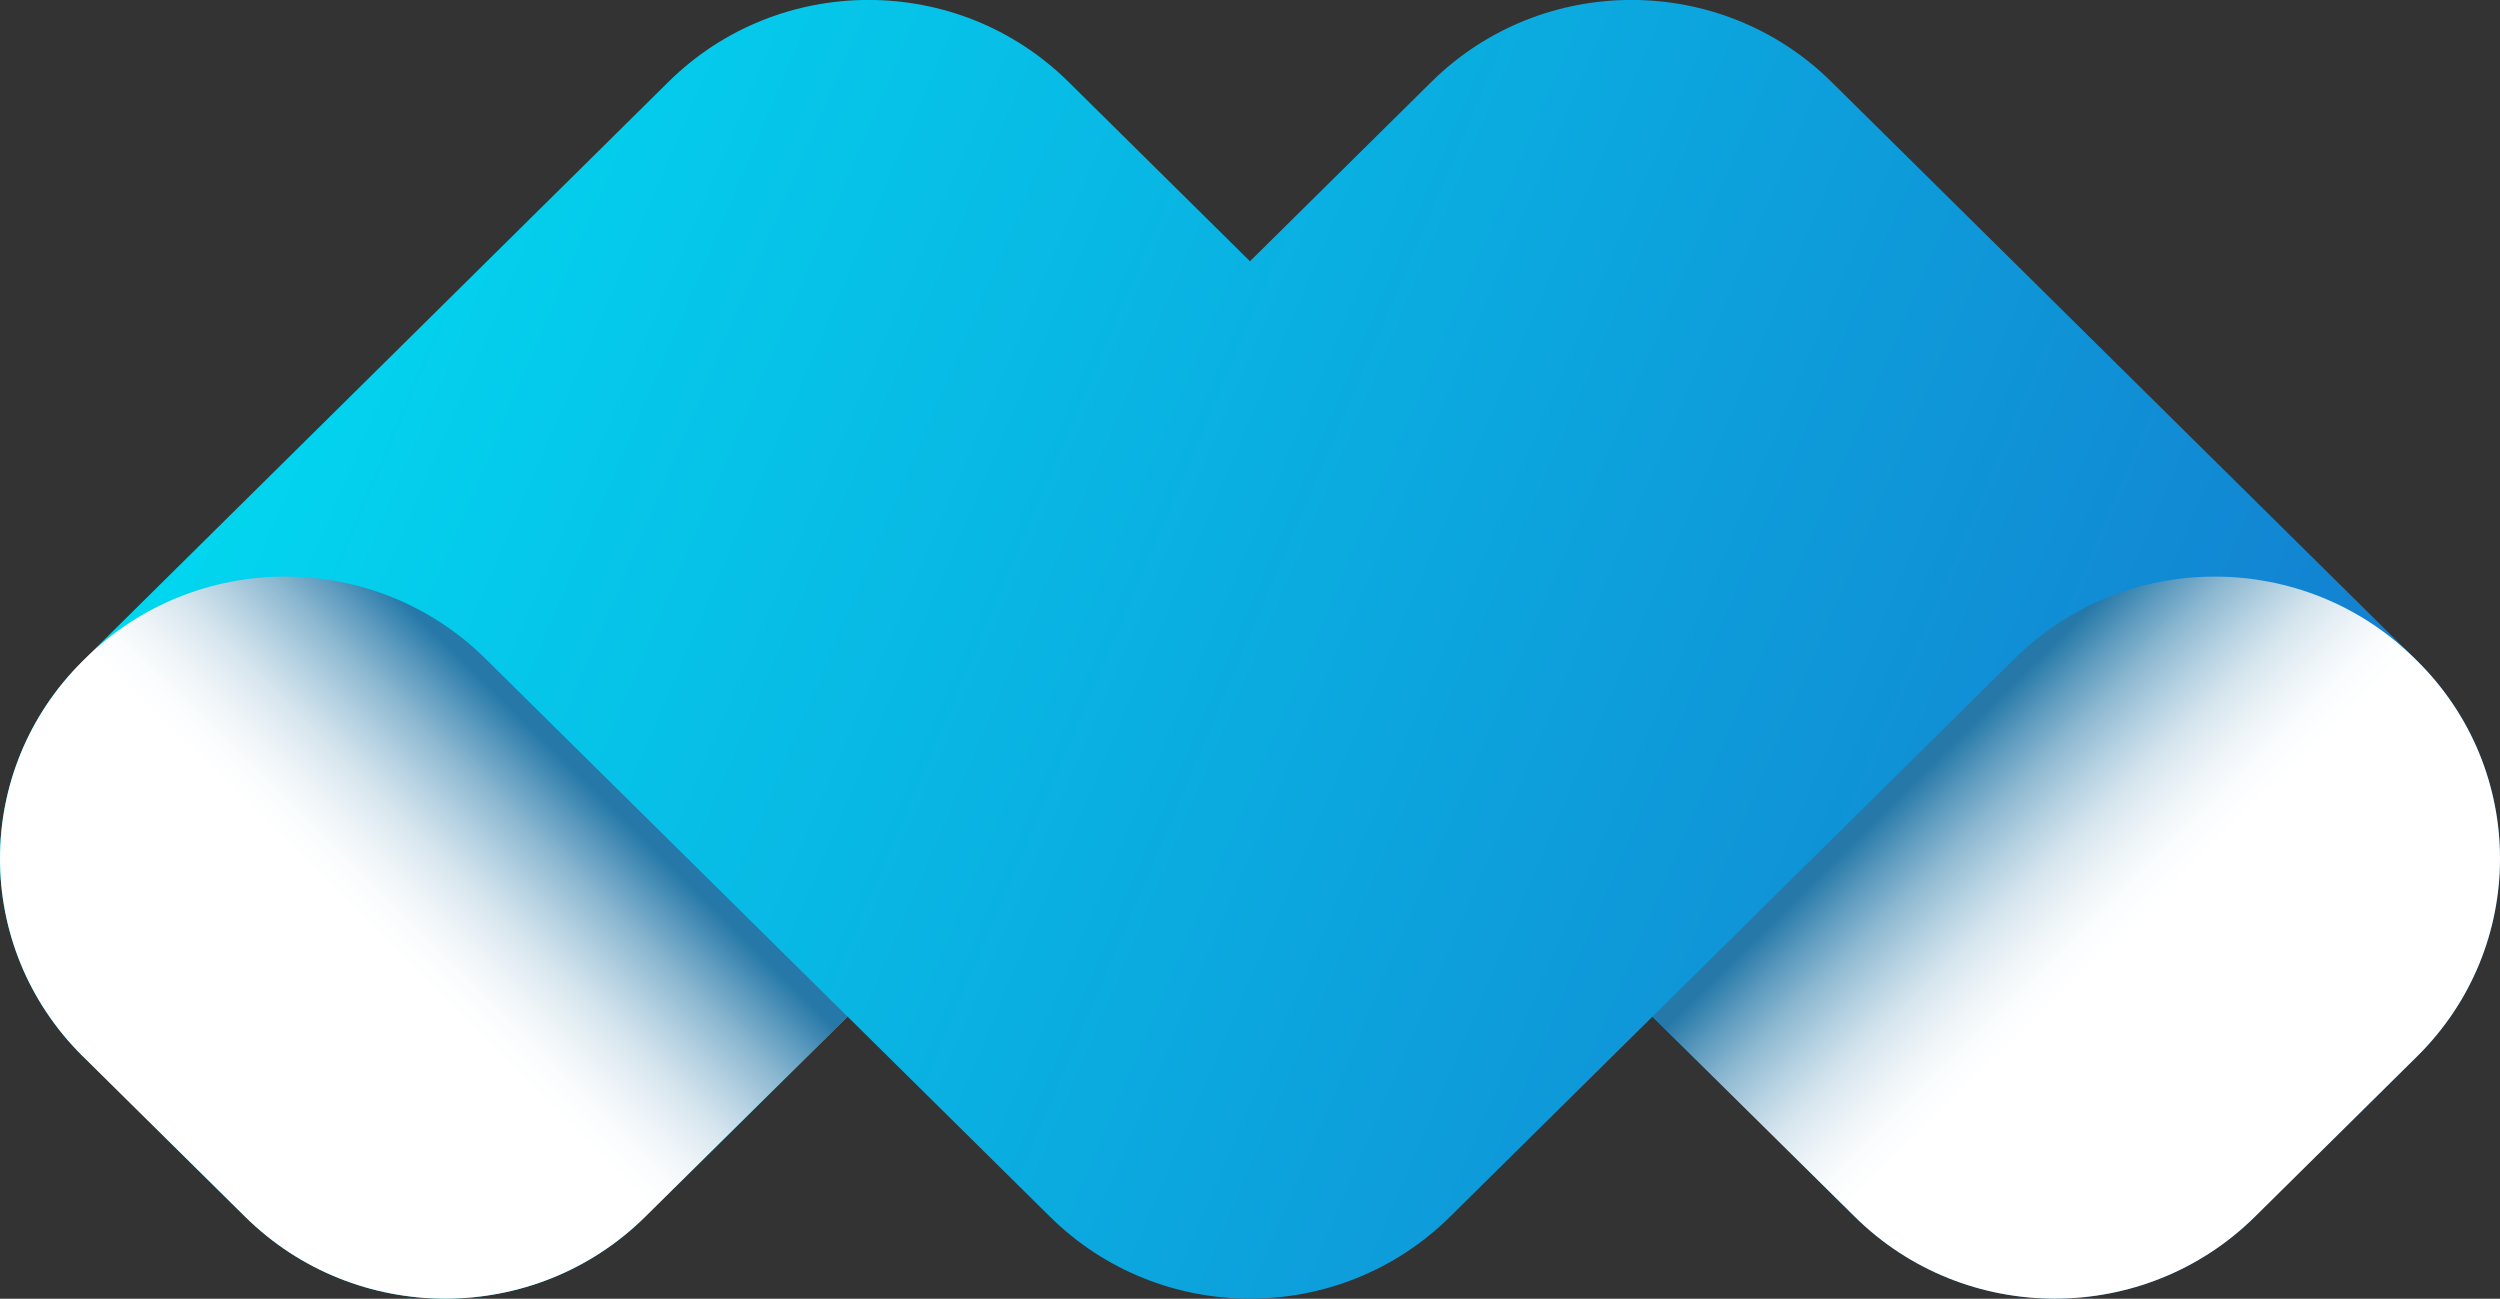 <svg width="77" height="40" viewBox="0 0 77 40" fill="none" xmlns="http://www.w3.org/2000/svg">
<rect x="0" y="0" width="77" height="40" fill="#333333" stroke="none"/>
<path d="M2.551 32.538C-0.853 29.172 -0.853 23.719 2.551 20.356L20.588 2.522C23.992 -0.843 29.508 -0.843 32.91 2.522L38.499 8.047L44.087 2.522C47.491 -0.843 53.008 -0.843 56.409 2.522L74.446 20.354C77.85 23.719 77.85 29.172 74.446 32.535L69.449 37.475C66.046 40.838 60.529 40.838 57.128 37.475L50.895 31.313L44.662 37.475C41.258 40.84 35.742 40.84 32.34 37.475L26.107 31.313L19.874 37.475C16.47 40.84 10.954 40.84 7.552 37.475L2.555 32.535L2.551 32.538Z" fill="url(#paint0_linear_184_28)"/>
<path style="mix-blend-mode:multiply" d="M50.895 31.314L62.053 20.283C65.457 16.918 70.973 16.918 74.375 20.283L74.447 20.354C77.851 23.719 77.851 29.173 74.447 32.536L69.45 37.476C66.046 40.839 60.53 40.839 57.129 37.476L50.895 31.314Z" fill="url(#paint1_linear_184_28)"/>
<path style="mix-blend-mode:multiply" d="M26.105 31.314L14.948 20.283C11.544 16.918 6.028 16.918 2.626 20.283L2.554 20.354C-0.85 23.719 -0.85 29.173 2.554 32.536L7.551 37.476C10.954 40.839 16.471 40.839 19.872 37.476L26.105 31.314Z" fill="url(#paint2_linear_184_28)"/>
<defs>
<linearGradient id="paint0_linear_184_28" x1="0.48" y1="6.862" x2="74.001" y2="38.236" gradientUnits="userSpaceOnUse">
<stop stop-color="#00E1F3"/>
<stop offset="1" stop-color="#1577CD"/>
</linearGradient>
<linearGradient id="paint1_linear_184_28" x1="65.548" y1="28.692" x2="59.958" y2="23.038" gradientUnits="userSpaceOnUse">
<stop stop-color="white"/>
<stop offset="0.12" stop-color="#FAFCFD"/>
<stop offset="0.25" stop-color="#ECF3F7"/>
<stop offset="0.4" stop-color="#D6E5EE"/>
<stop offset="0.54" stop-color="#B6D2E2"/>
<stop offset="0.7" stop-color="#8DB8D1"/>
<stop offset="0.85" stop-color="#5C9ABE"/>
<stop offset="1" stop-color="#2578A8"/>
</linearGradient>
<linearGradient id="paint2_linear_184_28" x1="11.436" y1="28.692" x2="17.026" y2="23.038" gradientUnits="userSpaceOnUse">
<stop stop-color="white"/>
<stop offset="0.12" stop-color="#FAFCFD"/>
<stop offset="0.25" stop-color="#ECF3F7"/>
<stop offset="0.4" stop-color="#D6E5EE"/>
<stop offset="0.54" stop-color="#B6D2E2"/>
<stop offset="0.7" stop-color="#8DB8D1"/>
<stop offset="0.85" stop-color="#5C9ABE"/>
<stop offset="1" stop-color="#2578A8"/>
</linearGradient>
</defs>
</svg>
